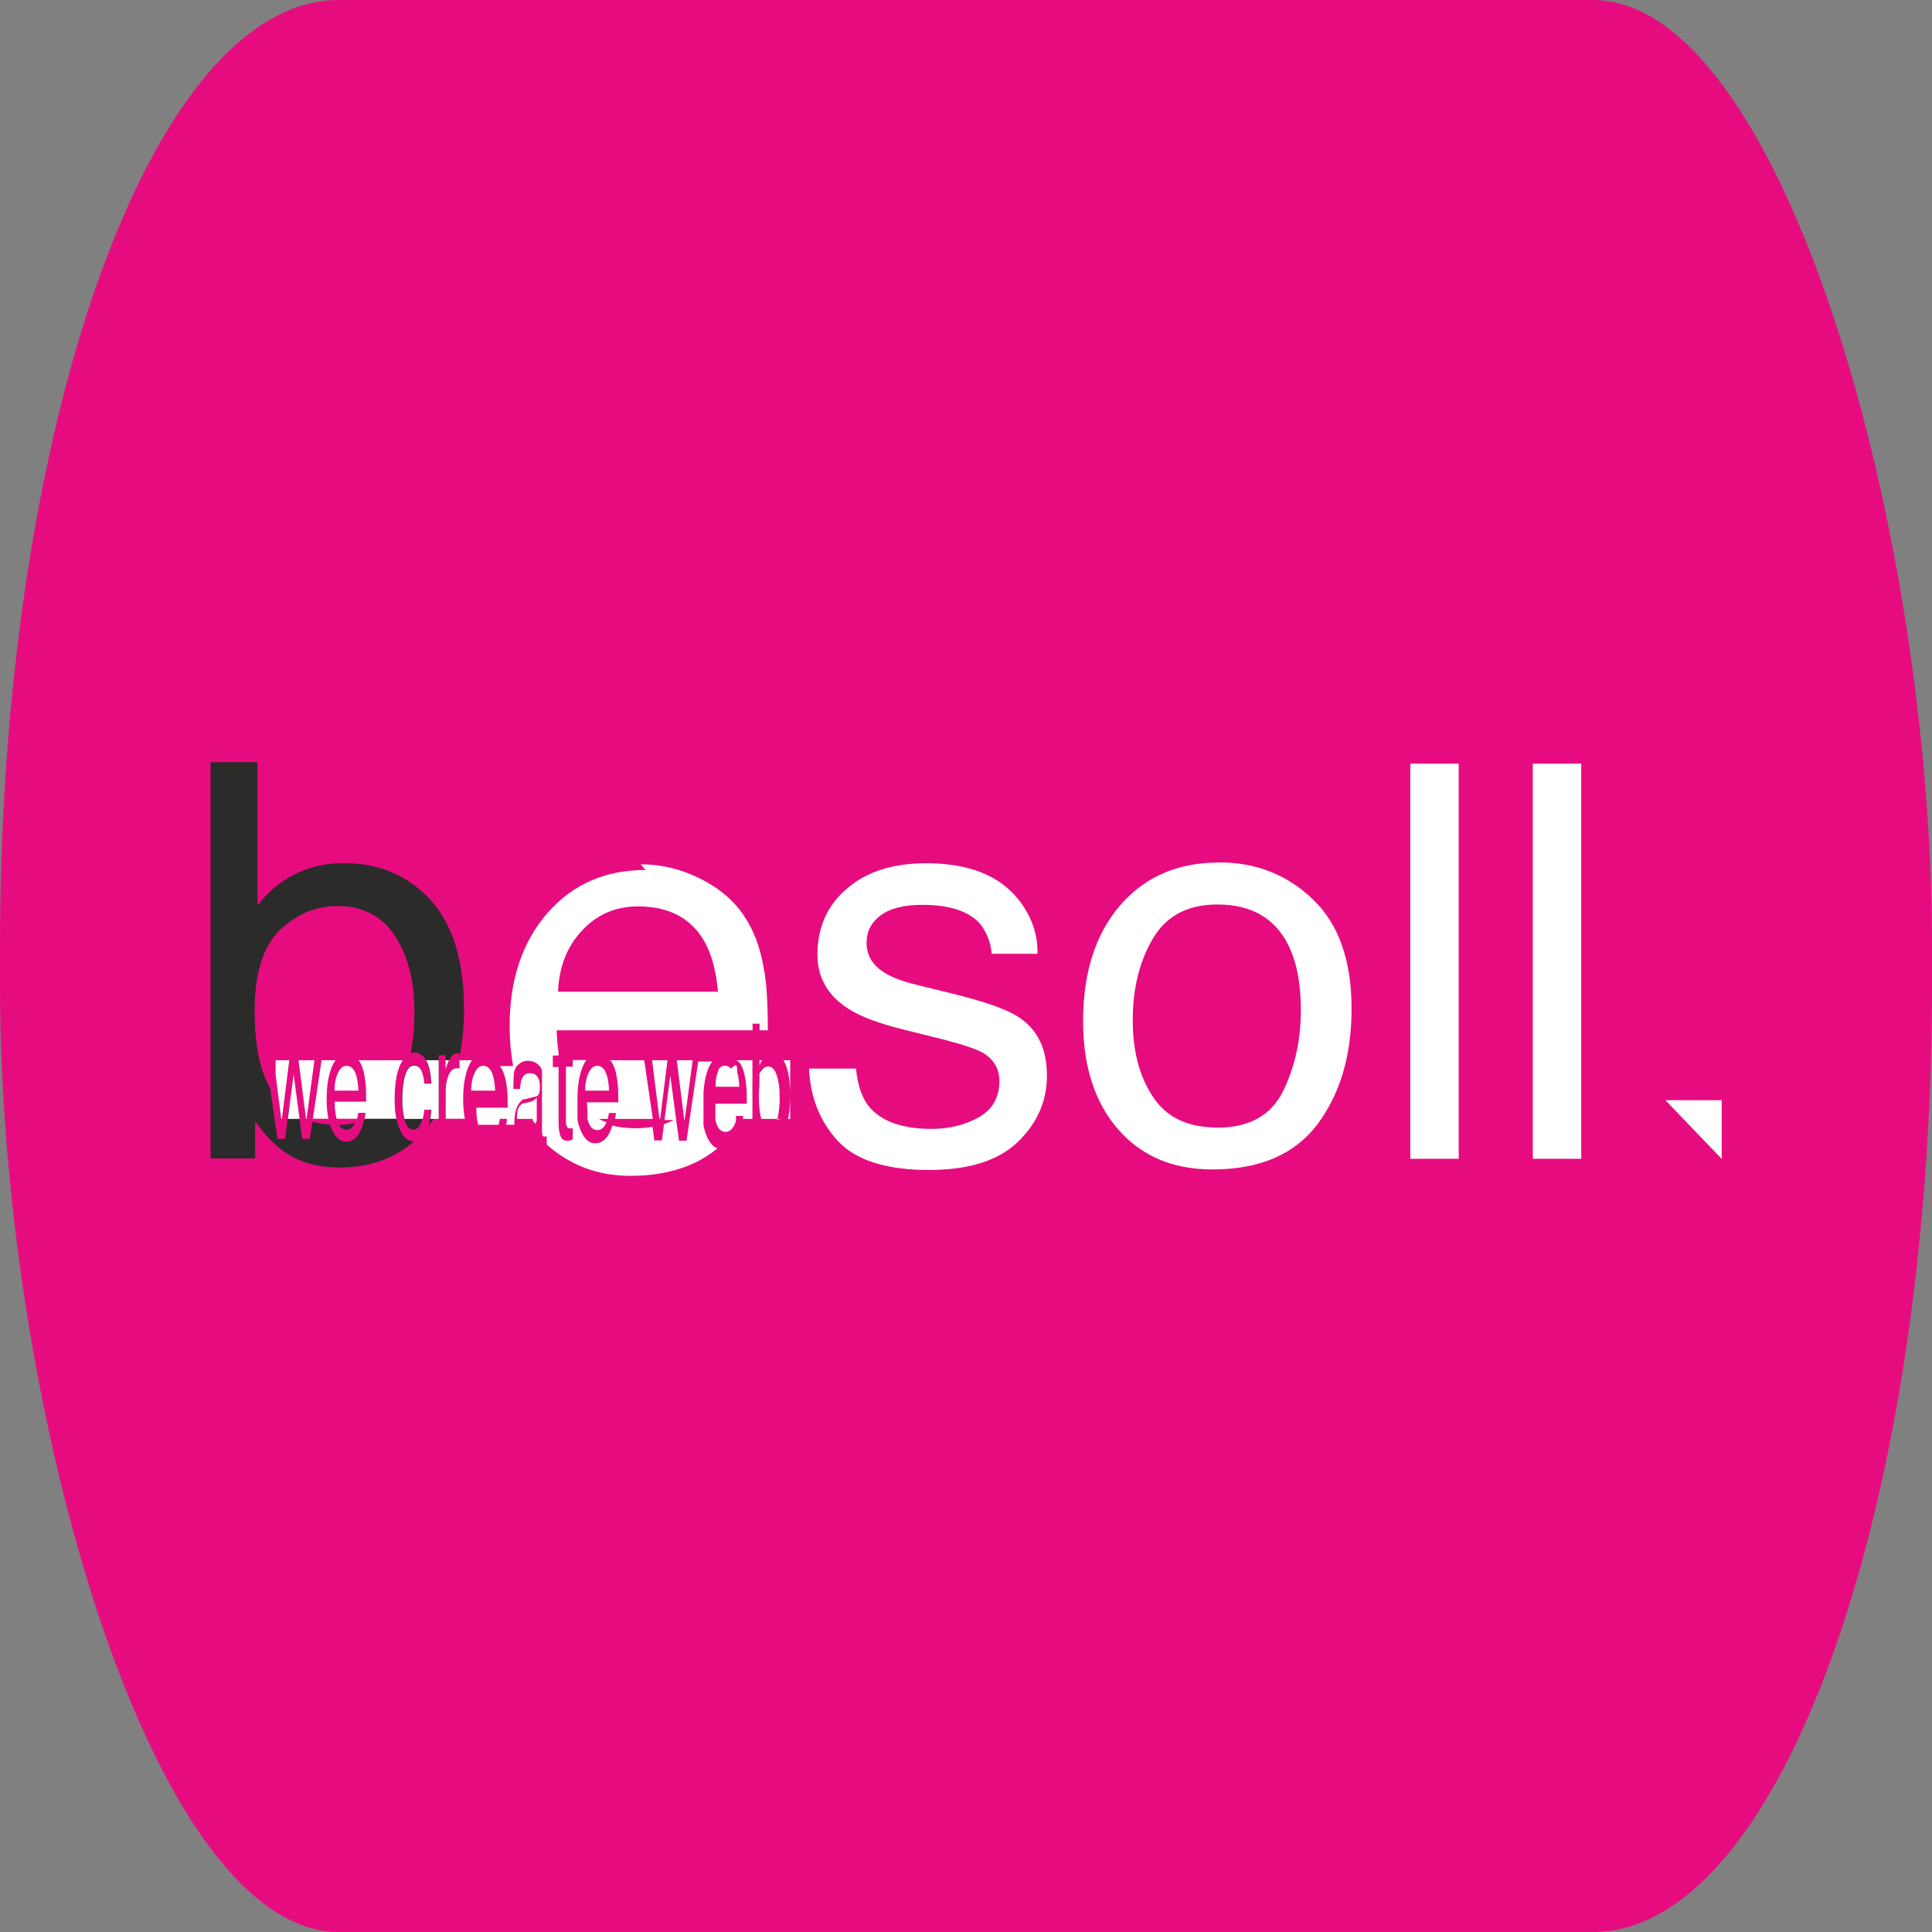 <?xml version="1.0" encoding="UTF-8"?>
<!DOCTYPE svg PUBLIC "-//W3C//DTD SVG 1.1//EN" "http://www.w3.org/Graphics/SVG/1.1/DTD/svg11.dtd">
<!-- Creator: CorelDRAW (Evaluation Version) -->
<svg xmlns="http://www.w3.org/2000/svg" xml:space="preserve" width="10.203mm" height="10.203mm" version="1.1" style="shape-rendering:geometricPrecision; text-rendering:geometricPrecision; image-rendering:optimizeQuality; fill-rule:evenodd; clip-rule:evenodd"
viewBox="0 0 110.54 110.54"
 xmlns:xlink="http://www.w3.org/1999/xlink"
 xmlns:xodm="http://www.corel.com/coreldraw/odm/2003">
 <rect x="0" y="0" width="110.54" height="110.54" fill="#808080" stroke="none"/>
 <defs>
  <style type="text/css">
   <![CDATA[
    .fil0 {fill:#E60C80}
    .fil2 {fill:white;fill-rule:nonzero}
    .fil1 {fill:#2B2B2A;fill-rule:nonzero}
   ]]>
  </style>
 </defs>
 <g id="Layer_x0020_1">
  <rect class="fil0" y="-0" width="110.54" height="110.54" rx="19.4" ry="54.17"/>
  <g id="_105553845411680">
   <path class="fil1" d="M12.04 43.61l2.69 0 0 8.2c0.61,-0.79 1.33,-1.39 2.17,-1.81 0.85,-0.41 1.76,-0.62 2.74,-0.62 2.05,0 3.71,0.71 5,2.12 1.28,1.41 1.91,3.49 1.91,6.24 0,0.97 -0.09,1.88 -0.26,2.73l0 -0.18c-0.04,-0.01 -0.08,-0.02 -0.09,-0.02 -0.02,-0 -0.03,-0.01 -0.04,-0.01 -0.16,0 -0.31,0.12 -0.43,0.35 -0.12,0.23 -0.2,0.43 -0.24,0.59l0 -0.83 -0.39 0 0 3.21c-0.14,0.23 -0.28,0.45 -0.44,0.65 -0.04,0.06 -0.09,0.12 -0.14,0.18 0.07,-0.25 0.12,-0.57 0.15,-0.93l-0.4 0c-0.04,0.36 -0.11,0.64 -0.21,0.84 -0.1,0.21 -0.24,0.31 -0.41,0.31 -0.22,0 -0.39,-0.17 -0.49,-0.5 -0.1,-0.33 -0.16,-0.73 -0.16,-1.22 0,-0.48 0.04,-0.88 0.11,-1.21 0.11,-0.5 0.3,-0.75 0.56,-0.75 0.19,0 0.33,0.1 0.42,0.29 0.09,0.2 0.14,0.44 0.17,0.74l0.4 0c-0.03,-0.64 -0.14,-1.1 -0.31,-1.36 -0.17,-0.26 -0.4,-0.4 -0.67,-0.4 -0.07,0 -0.13,0.01 -0.19,0.03 0.15,-0.72 0.22,-1.52 0.22,-2.39 0,-1.73 -0.37,-3.17 -1.11,-4.31 -0.75,-1.14 -1.84,-1.71 -3.29,-1.71 -1.26,0 -2.36,0.47 -3.32,1.4 -0.95,0.93 -1.42,2.47 -1.42,4.61 0,1.55 0.19,2.81 0.58,3.77 0.09,0.22 0.19,0.43 0.3,0.63l0.43 2.91 0.43 0 0.21 -1.64c0.19,0.15 0.39,0.27 0.6,0.38l0.17 1.26 0.43 0 0.15 -0.98c0.31,0.08 0.65,0.14 1.01,0.16 0.04,0.12 0.08,0.23 0.13,0.33 0.21,0.44 0.47,0.65 0.78,0.65 0.13,0 0.24,-0.02 0.34,-0.07 0.18,-0.08 0.34,-0.24 0.46,-0.48 0.07,-0.14 0.14,-0.32 0.2,-0.53 0.02,-0.06 0.03,-0.11 0.04,-0.16 0.71,-0.28 1.29,-0.77 1.75,-1.46 -0,0.09 -0,0.18 -0,0.27 0,0.69 0.1,1.26 0.29,1.72 0.19,0.46 0.45,0.69 0.77,0.69l0.05 -0c-1.14,1 -2.56,1.5 -4.27,1.5 -1.25,0 -2.31,-0.3 -3.17,-0.91 -0.51,-0.36 -1.07,-0.93 -1.65,-1.72l0 2.11 -2.55 0 0 -22.69zm14.09 17.51c-0.16,0.6 -0.37,1.16 -0.63,1.7l0 -0.4c0,-0.34 0.06,-0.64 0.17,-0.9 0.11,-0.25 0.26,-0.38 0.46,-0.39zm-6.75 3.25c0.33,-0.01 0.65,-0.05 0.94,-0.12 -0.13,0.26 -0.29,0.39 -0.5,0.39 -0.18,0 -0.33,-0.09 -0.43,-0.28zm-3.43 -1.37c0.08,0.1 0.17,0.19 0.26,0.27l-0.11 0.89 -0.15 -1.16zm1.56 1.09l0.01 0 -0.01 0.04 -0.01 -0.05z"/>
   <path class="fil2" d="M15.77 60.66l0.78 0 -0.42 3.36 -0.04 0 -0.32 -2.53 0 -0.83zm20.88 -11.21c1.17,0 2.31,0.27 3.41,0.82 1.1,0.55 1.93,1.26 2.51,2.13 0.56,0.84 0.92,1.8 1.11,2.91 0.17,0.76 0.25,1.97 0.25,3.64l-0.47 0 0 -0.38 -0.4 0 0 0.38 -11.21 0c0.01,0.45 0.05,0.87 0.11,1.27l0 0.17 -0.33 0 0 0.28 0 0.38 0.33 0 0 2.98 0 0.2c0,0.31 0.03,0.56 0.1,0.75 0.07,0.19 0.2,0.29 0.39,0.29 0.06,0 0.11,-0.01 0.17,-0.02 0.05,-0.01 0.1,-0.03 0.15,-0.06l0 -0.64c-0.03,0.01 -0.06,0.01 -0.08,0.01 -0.02,0 -0.04,0 -0.06,0 -0.08,0 -0.13,-0.02 -0.16,-0.05 -0.06,-0.06 -0.09,-0.17 -0.09,-0.34l0 -0.16 0 -2.24 0 -0.74 0.39 0 0 -0.38 0.78 0c-0.07,0.09 -0.13,0.2 -0.19,0.33 -0.21,0.48 -0.32,1.11 -0.32,1.88l0 0.11 0 0.01 0 0.02 0 0.01 0 0.01 0 0.02 0 0 0 0.02 0 0.02 0 0 0 0.02 0 0.01 0 0.01 0 0.02 0 0 0 0.02 0 0.02 0 0 0 0.02 0 0.01 0 0.01 0 0.02 0 0.01 0 0.01 0 0.02 0 0 0 0.02 0 0.02 0 0 0 0.02 0 0.01 0 0.01 0 0.02 0 0 0 0.02 0 0.02 0 0 0 0.02 0 0.01 0 0.01 0 0.02 0 0.01 0 0.01 0 0.02 0 0 0 0.02 0 0.01 0 0 0 0.02 0 0.01 0 0.01 0 0.02 0 0 0 0.01 0 0.02 0 0 0 0.02 0 0.01 0 0.01 0 0.02 0 0.01 0 0.01 0 0.02 0 0 0 0.02 0 0.01 0 0 0 0.02 0 0.01 0 0.01 0 0.02 0 0 0 0.01 0 0.02 0 0 0 0.02 0 0.01 0 0.01 0 0.02 0 0.01 0 0.01 0 0.02 0 0 0 0.01 0 0.01 0 0 0 0.02 0 0.01 0 0.01 0 0.02 0 0 0 0.01 0 0.02 0 0c0.05,0.26 0.13,0.49 0.22,0.69 0.21,0.44 0.47,0.65 0.78,0.65 0.12,0 0.24,-0.02 0.34,-0.07 0.18,-0.08 0.34,-0.24 0.47,-0.48 0.07,-0.12 0.13,-0.28 0.18,-0.46 0.4,0.1 0.85,0.15 1.34,0.15 0.34,0 0.66,-0.03 0.96,-0.08l0.11 0.78 0.43 0 0.12 -0.94c0.2,-0.06 0.39,-0.14 0.57,-0.23l-0.54 0 0.33 -2.55 0.33 2.49 0.01 0.07 0.16 1.17 0.43 0 0.17 -1.17 0.1 -0.69 0.4 -2.67 0.8 0c-0.07,0.09 -0.13,0.2 -0.19,0.33 -0.18,0.4 -0.28,0.9 -0.31,1.5l0 0.01 0 0.01 0 0.01 -0 0.01 0 0 0 0.01 0 0.01 0 0.01 -0 0.01 0 0.01 0 0.01 0 0 -0 0.01 0 0.01 0 0.01 0 0.01 0 0.01 0 0.01 -0 0 0 0 0 0.01 0 0.01 0 0.01 0 0.01 -0 0.01 0 0 0 0 0 0.01 0 0.01 0 0.01 0 0.01 0 0.01 0 0 -0 0.01 0 0.01 0 0.01 0 0.01 0 0.01 0 0.01 0 0 0 0.01 0 0.01 -0 0.01 0 0.01 0 0.01 0 0.01 0 0 0 0.01 0 0.01 0 0.01 0 0.01 0 0.01 0 0.01 0 0 0 0.01 0 0.01 -0 0.01 0 0.01 0 0.01 0 0.01 0 0 0 0.01 0 0.01 0 0.01 0 0.01 0 0.01 0 0.01 0 0.01 0 0.01 0 0.01 0 0.01 0 0.01 0 0.01 0 0.02 0 0.02 0 0 0 0.02 0 0.01 0 0.01 0 0.02 0 0.01 0 0.01 0 0.02 0 0 0 0.02 0 0.02 0 0 0 0.02 0 0.02 0 0 0 0.02 0 0.01 0 0.01 0 0.02 0 0.01 0 0.01 0 0.02 0 0 0 0.01 0 0.02 0 0 0 0.02 0 0.02 0 0 0 0.02 0 0.01 0 0.01 0 0.02 0 0.01 0 0.01 0 0.02 0 0.01 0 0.01 0 0.02 0 0 0 0.02 0 0.02 0 0 0 0.02 0 0.01 0 0.01 0 0.02 0 0.01 0 0.01 0 0.02 0 0 0 0.01 0 0.02 0 0 0 0.02 0 0.02 0 0 0 0.02 0 0.01 0 0.01 0 0.02 0 0.01 0 0.01 0 0.02 0 0.01 0 0.01 0 0.02 0 0 0 0.02 0 0.01 0 0 0 0.02 0 0.01 0 0.01 0 0.02 0 0.01 0 0.01 0 0.02 0 0.01 0 0.01 0 0.02 0 0 0 0.01 0 0.02 0 0 0 0.02 0 0.01 0 0 0 0.02 0 0.01 0 0.01 0 0.02 0 0 0 0.01 0 0.02 0 0 0 0.01c0.05,0.26 0.13,0.49 0.22,0.69 0.16,0.34 0.36,0.54 0.58,0.62 -0.77,0.63 -1.68,1.08 -2.74,1.32 -0.67,0.17 -1.42,0.25 -2.27,0.25 -1.83,0 -3.42,-0.6 -4.76,-1.79l0 -0.48c-0.03,0.01 -0.05,0.02 -0.07,0.02 -0.02,0 -0.04,0.01 -0.06,0.01 -0.06,0 -0.09,-0.03 -0.11,-0.08 -0.02,-0.05 -0.03,-0.12 -0.03,-0.2l0 -0.34 0 -2.43 0 -0.02 0 -0 0 -0.02 0 -0 0 -0.01 -0 -0.01 0 -0.01 0 -0.01 0 -0.01 0 -0.01 -0 -0.01 0 -0.01 -0 -0 0 -0.02 0 -0 -0 -0.02 0 -0 -0 -0.02 0 -0 -0 -0.02 0 -0 -0 -0.01 0 -0.01 -0 -0.01 -0 -0.01 0 -0.01 -0 -0.01 -0 -0.01 -0 -0.01 0 -0 -0 -0.01 0 -0 -0 -0.02 0 -0 -0 -0.02 0 -0 -0 -0.02 -0 -0 -0 -0.01 -0 -0.01 -0 -0.01 -0 -0.01 -0 -0.01 -0 -0.01 -0 -0.01 -0 -0.01 -0 -0 -0 -0.01 0 -0 -0 -0.01 0 0 -0 -0.02 0 0 -0 -0.01 -0 -0 -0 -0.01 -0 -0 -0 -0.01 -0 -0.01 -0 -0.01 -0 -0.01 -0 -0.01 -0 -0.01 -0 -0.01 -0 -0.01 0 -0 -0 -0.01 0 -0 -0 -0.01 -0 -0 -0 -0.01 -0 -0 -0 -0.01 -0 -0 -0 -0.01 -0 -0.01 -0 -0.01 -0 -0.01 -0 -0.01 -0 -0.01 -0 -0 -0 -0.01 -0 -0 -0 -0.01 -0 -0 -0 -0.01 0 -0 -0 -0.01 -0 -0 -0 -0.01 -0 -0 -0 -0.01 -0 -0 -0 -0.01 -0 -0.01 -0 -0 -0 -0.01 -0 -0 -0 -0.01 -0 -0 -0.01 -0.01 0 -0 -0.01 -0.01 0 0 -0.01 -0.01 0 -0 -0.01 -0.01 -0 -0 -0 -0.01 -0 -0 -0 -0.01 -0 -0.01 -0 -0.01 -0 -0.01 -0 -0 -0 -0.01 -0 -0 -0.01 -0.01 -0 -0 -0.01 -0.01c-0.02,-0.03 -0.04,-0.05 -0.06,-0.08 -0.18,-0.22 -0.41,-0.32 -0.7,-0.32 -0.25,0 -0.47,0.12 -0.66,0.35l-0.04 0.05 -0 0.01 -0 0 -0 0.01 -0 0.01 -0 0.01 -0 0.01 -0 0.01 -0 0.01 -0 0 -0.01 0.01 -0 0 -0.01 0.01 -0 0 -0.01 0.01 0 0 -0.01 0.01 -0 0 -0.01 0.01 -0 0 -0.01 0.01 -0 0 -0 0.01 -0 0.01 -0 0.01 -0 0.01 -0 0.01 -0 0.01 -0 0 -0 0.01 -0 0 -0 0.01 -0 0 -0.01 0.01 -0.01 0.01 0 0 -0 0.01 -0 0 -0 0.01 -0 0.01 -0 0.01 -0 0.01 -0 0.01 -0 0.01 -0 0.01 -0 0.01 -0.01 0.02 -0 0 -0 0.01 0 0 -0 0.02 0 0 -0 0.02 0 0 -0 0.01 -0 0 -0 0.01 -0 0.01 -0.01 0.03 -0 0.01 -0 0.01 -0 0.01 -0 0.01 -0 0.01 -0 0 -0 0.01 -0 0 -0 0.02 0 0 -0 0.02 0 0 -0 0.02 0 0 -0 0.02 -0 0 -0.01 0.04 -0 0.01 -0 0.01 -0 0.01 -0 0.01 0 0.01 -0 0.02 -0 0 -0 0.02 0 0 -0 0.02 0 0 -0 0.02 -0 0 -0 0.02 0 0.01 -0 0.01 0 0.01 -0 0.01 -0 0.01 -0 0.01 -0 0.01 -0 0.01 -0 0.01 -0 0.01 -0 0.02 0 0 -0 0.02 -0 0 -0 0.02c-0.01,0.09 -0.01,0.18 -0.01,0.27l0.09 0 0.29 0c0.02,-0.25 0.05,-0.44 0.1,-0.56 0.09,-0.23 0.24,-0.34 0.46,-0.34 0.19,0 0.33,0.06 0.43,0.19 0.1,0.12 0.15,0.32 0.15,0.6 0,0.13 -0.01,0.24 -0.03,0.31 -0.03,0.13 -0.1,0.21 -0.19,0.23l-0.66 0.16 -0.01 0 -0 0 -0 0 -0 0 -0.01 0 -0 0 -0 0 -0.01 0 -0 0 -0 0 -0 0 -0 0 -0.01 0 -0 0 -0 0 -0 0 -0 0 -0 0 -0 0 -0 0 -0 0 0 0 -0 0 -0.01 0 0 0 -0 0 -0 0 -0 0 -0 0 -0.01 0 -0 0 -0 0 -0 0 -0 0 -0 0 -0 0 -0 0 0 0 -0 0 -0 0 -0 0 -0 0 -0 0 -0 0 -0 0 -0 0 -0 0 -0 0 -0 0 -0 0 0 0 -0 0 -0 0 -0 0 -0 0 -0 0 -0 0 -0 0 -0.01 0 -0 0 0 0 -0 0 -0 0 -0 0 -0 0 -0 0 -0 0 -0 0 -0.01 0 -0 0 -0 0 -0 0 0 0 -0 0 -0.01 0.01 -0 0 -0 0 -0 0 -0 0 -0 0 -0 0 -0 0 -0 0 0 0 -0 0 -0 0 -0 0 -0 0c-0.11,0.08 -0.2,0.19 -0.28,0.32 -0.14,0.24 -0.21,0.59 -0.21,1.04l0 0.09 -0.47 0c0.02,-0.12 0.04,-0.23 0.05,-0.34l-0.41 0c-0.02,0.12 -0.04,0.23 -0.07,0.34l-1.17 0c-0.07,-0.27 -0.11,-0.59 -0.11,-0.98l1.8 0c0,-0.49 -0.01,-0.84 -0.04,-1.06 -0.03,-0.32 -0.08,-0.6 -0.17,-0.85 -0.06,-0.18 -0.14,-0.34 -0.24,-0.47l0.76 0c-0.13,-0.71 -0.2,-1.48 -0.2,-2.29 0,-2.65 0.72,-4.8 2.15,-6.45 1.44,-1.66 3.32,-2.48 5.63,-2.48zm-19.57 11.21l0.91 0 -0.45 3.36 -0.03 0 -0.43 -3.36zm1.32 0l0.8 0c-0.07,0.09 -0.13,0.2 -0.19,0.33 -0.21,0.48 -0.32,1.11 -0.32,1.88 0,0.43 0.03,0.82 0.1,1.14l-0.89 0 0.5 -3.36zm2.09 0l2.55 0c-0.05,0.08 -0.1,0.18 -0.15,0.28 -0.21,0.47 -0.31,1.13 -0.31,1.97 0,0.41 0.03,0.77 0.1,1.1l-1.82 0c0.02,-0.12 0.04,-0.23 0.05,-0.34l-0.41 0c-0.02,0.12 -0.04,0.23 -0.07,0.34l-1.17 0c-0.07,-0.27 -0.11,-0.59 -0.11,-0.98l1.8 0c0,-0.49 -0.01,-0.84 -0.04,-1.06 -0.03,-0.32 -0.08,-0.6 -0.16,-0.85 -0.06,-0.18 -0.14,-0.34 -0.24,-0.47zm3.89 0l0.72 0 0 3.36 -0.48 0c0.03,-0.16 0.05,-0.34 0.06,-0.53l-0.4 0c-0.02,0.2 -0.05,0.38 -0.1,0.53l-1.04 0c-0.08,-0.3 -0.12,-0.67 -0.12,-1.09 0,-0.48 0.04,-0.88 0.11,-1.21 0.11,-0.5 0.3,-0.75 0.56,-0.75 0.19,0 0.33,0.1 0.42,0.29 0.09,0.2 0.14,0.44 0.17,0.74l0.4 0c-0.03,-0.62 -0.13,-1.07 -0.3,-1.33zm1.11 0l0.21 0c-0.11,0.21 -0.18,0.4 -0.21,0.55l0 -0.55zm0.8 0l0.72 0c-0.07,0.09 -0.13,0.2 -0.19,0.33 -0.21,0.48 -0.32,1.11 -0.32,1.88 0,0.43 0.03,0.82 0.1,1.14l-1.1 0 0 -1.6c0,-0.34 0.06,-0.64 0.17,-0.9 0.11,-0.26 0.27,-0.39 0.48,-0.39 0.02,0 0.05,0 0.07,0 0.02,0 0.04,0.01 0.07,0.02l0 -0.49zm8.54 0l2.03 0 0.49 3.36 -2.16 0c0.02,-0.12 0.04,-0.23 0.05,-0.34l-0.4 0c-0.02,0.12 -0.04,0.23 -0.07,0.34l-0.51 0c0.14,0.07 0.29,0.14 0.44,0.19l-0.01 0.03c-0.13,0.28 -0.3,0.42 -0.51,0.42 -0.23,0 -0.4,-0.15 -0.51,-0.44 -0.02,-0.06 -0.04,-0.13 -0.06,-0.2l0 0 -0 -0.01 -0 -0 -0 -0.01 -0 -0.01 -0 -0 -0 -0.01 -0 -0 -0 -0.01 0 -0 -0 -0.01 0 -0 -0 -0.01 -0 -0 -0 -0.01 -0 -0.01 -0 -0.01 -0 -0.01 -0 -0 -0 -0.01 0 -0 -0 -0.01 0 -0 -0 -0.01 -0 -0 -0 -0.01 -0 -0.01 0 -0 -0 -0.01 0 -0 -0 -0.01 0 0 -0 -0.01 0 -0 -0 -0.01 0 -0 -0 -0.01 -0 -0.01 -0 -0.01 -0 -0.01 0 -0 -0 -0.01 0 0 -0 -0.01 0 -0 -0 -0.01 -0 -0 -0 -0.01 -0 -0.01 0 -0.01 -0 -0.01 0 -0 -0 -0.01 0 -0 -0 -0.01 -0 -0 -0 -0.01 -0 -0 -0 -0.01 -0 -0.01 0 -0.01 -0 -0.01 -0 -0 -0 -0.01 0 -0 -0 -0.01 0 -0 -0 -0.01 -0 -0 -0 -0.01 0 -0.01 -0 -0.01 -0 -0.01 0 -0 -0 -0.01 0 -0 -0 -0.01 0 -0 -0 -0.01 -0 -0 0 -0.01c-0.01,-0.14 -0.02,-0.3 -0.03,-0.46l1.8 0c0,-0.49 -0.01,-0.84 -0.04,-1.06 -0.03,-0.32 -0.08,-0.6 -0.16,-0.85 -0.06,-0.18 -0.14,-0.34 -0.24,-0.47zm2.48 0l0.88 0 -0.42 3.36 -0.04 0 -0.42 -3.36zm1.41 0l0.91 0 -0.4 3.01 -0.05 0.35 -0.02 0.13 -0.02 -0.13 -0.03 -0.27 -0.39 -3.09zm3.41 0l0.92 0 0 0.47 0 1.88 0 1.01 -0.55 0 0.02 -0.11 0 -0 0 -0 0 -0 0 -0 0 -0 0 0 0 -0.02 0 -0 0 -0 0 -0 0 -0 0 -0 0 -0 0 -0 0 -0 0 -0 0 -0 0 -0 0 -0 0 -0 0 -0 0 -0 0 -0 0 -0 0 -0 0 -0 0 0 0 -0 0 -0 0 -0 0 -0.01 0 -0 0 -0 0 -0 0 0 0 -0 0 0 0 -0.01 0 -0 0 -0 0 0 0 -0 0 -0 0 -0 0 -0 0 0 0 -0 0 -0 0 -0 0 -0.01 0 -0 0 -0 0 -0.01 0 -0 0 -0 0 -0 0 -0 0 -0 0 -0 0 -0 0 -0 0 -0 0 -0 0 -0 0 -0 0 -0 0 -0 0 -0 0 0 0 -0 0 -0 0 -0 0 -0 0 0 0 -0 0 -0 0 -0 0 -0 0 -0 0 -0 0 -0 0 -0 0 -0 0 0 0 -0 0 0 0 -0 0 -0 0 -0 0 -0 0 -0 0 -0 0 -0 0 -0 0 -0 -0.41 0 -0 0.01 0 0 0 0 -0 0.01 -0 0 0 0 -0 0.01 0 0 0 0 -0 0.01 -0 0.01 -0 0 0 0 -0 0.01 0 0 -0 0 -0 0.01 0 0 0 0 -0 0.01 -0 0.01 -0 0 0 0 -0 0.01 0 0 -0 0 -0 0.01 0 0 -0 0 -0 0.01 0 0 -0 0.01 -0 0 0 0 -0 0.01 0 0 -0 0 -0 0.01 0 0 -0 0 -0 0 0 0 -0 0.01 -0 0 0 0 -0 0.01 0 0 -0 0 -0 0 0 0 -0 0 -0 0.01 0 0 -0 0.01 -0 0 0 0 -0 0.01 0 0 -0 0 -0 0.01 0 0 -0 0 -0 0 0 0 -0 0.01 0 0 -0 0 -0 0 -0 0.01 0 0 -0 0 -0 0 0 0 -0 0 -0 0 0 0 -0 0.01 -0 0 0 0 -0 0.01 -0 0 0 0 -0 0 0 0 -0 0 -0 0 0 0 -0 0.01 0 0 -0 0 -0 0 -0 0 0 0 -0 0.01 0 0 -0 0 -0 0 0 0 -0 0c-0.02,0.08 -0.05,0.15 -0.08,0.22 -0.13,0.28 -0.3,0.42 -0.52,0.42 -0.23,0 -0.4,-0.15 -0.51,-0.44 -0.02,-0.06 -0.04,-0.13 -0.06,-0.2l-0 -0.01 -0 -0 -0 -0.01 0 -0 -0.01 -0.02 -0 -0.01 -0 -0 -0 -0.01 0 -0 -0 -0.01 0 -0 -0 -0.01 -0 -0.01 -0 -0.01 -0 -0.01 -0 -0 -0 -0.01 -0 -0 -0 -0.01 0 -0 -0 -0.01 -0 -0.01 -0 -0.01 -0 -0.01 0 -0 -0 -0.01 -0 0 -0 -0.01 -0 -0 -0 -0.01 -0 -0.01 -0 -0.01 -0 -0.01 -0 -0 -0 -0.01 0 -0 -0 -0.01 -0 -0 -0 -0.01 -0 -0.01 -0 -0.01 -0 -0.03 0 -0 -0 -0.01 0 -0.01 -0 -0.01 -0 -0.01 -0 -0.01 -0 -0.01 0 -0 -0 -0.02 0 -0 -0 -0.01 0 -0.01 -0 -0.01 -0 -0.01 -0 -0.01 -0 -0.02 0 -0 -0 -0.02 0 -0 -0 -0.01 -0 -0.01 -0 -0.01 -0 -0.01 0 -0 -0 -0.02 0 0 -0 -0.02 0 -0 -0 -0.01 -0 -0.01 0 -0.01 -0 -0.01 0 -0 -0 -0.02 0 -0 -0 -0.02 0 -0.01 -0 -0.01 0 -0.01 -0 -0.01 0 -0.02 0 -0 -0 -0.02 0 -0 -0 -0.02 0 -0.01 -0 -0.01 0 -0.01 -0 -0.01 0 -0.02 0 -0 -0 -0.02 0 -0 -0 -0.01 0 -0.01 0 -0.01 -0 -0.01 0 -0.01 0 -0.02 0 -0 -0 -0.02 0 -0 0 -0.01 -0 -0.01 0 -0.01 0 -0.01 0 -0 0 -0.02 1.8 0c0,-0.49 -0.01,-0.84 -0.04,-1.06 -0.03,-0.32 -0.08,-0.6 -0.16,-0.85 -0.06,-0.18 -0.14,-0.34 -0.24,-0.47zm1.32 0l0.15 0c-0.05,0.09 -0.1,0.19 -0.15,0.3l0 -0.3zm1.36 0l0.4 0 0 3.36 -0.12 0c0.08,-0.39 0.12,-0.83 0.12,-1.33 0,-0.8 -0.09,-1.41 -0.28,-1.82 -0.04,-0.08 -0.07,-0.15 -0.11,-0.21zm-0.16 3.36l-1.09 0c-0.02,-0.06 -0.03,-0.12 -0.05,-0.19 -0.06,-0.28 -0.09,-0.65 -0.09,-1.1 0,-0.24 0.01,-0.46 0.03,-0.64l0 -0.01 0 -0.01 0 -0.01 0 -0 0 -0.01 0 -0.01 0 -0 0 -0.01 0 -0.01 0 -0.01 0 -0.01 0 -0 0 -0.01 0 -0.01 0 -0 0 -0.01 0 -0 0 -0.01 0 -0.01 0 -0.01 0 -0.01 0 -0 0 -0.01 0 -0 0 -0.01 0 -0.01 0 -0 0 -0.01 0 -0.01 0 -0.01 0 -0.01 0 -0 0 -0.01 0 -0.01 0 -0 0 -0.01 0 -0 0 -0.01 0 -0.01 0 -0.01 0 -0.01 0 -0 0 -0.01 0 -0 0 -0.01 0 -0.01 0 -0 0 -0.01 0 -0.01 0 -0.01 0 -0.01 0 -0 0 -0.01 0 -0.01 0 -0 0 -0.01 0 -0 0 -0.01 0 -0.01 0 0 0 -0.01 0 -0.01 0 -0 0 -0.01 0 -0 0 -0.01 0 -0.01 0 -0 0 -0.01 0 -0.01 0 -0 0 -0.01 0 -0 0 -0.01 0 -0.01 0 -0 0 -0.01 0 -0 0 -0.01 0 -0.01 0 -0.01 0 -0.01 0 -0 0 -0.01 0 -0 0 -0.01 0 -0.01 0 -0.01 0 -0 0 -0 0 -0.01 0 -0 0 -0.01 0 -0.01 0 -0 0 -0.01 0 -0 0 -0 0 -0.01 0.01 -0.01 0.01 -0.01 0 -0.01c0.14,-0.25 0.3,-0.38 0.48,-0.38 0.22,0 0.38,0.16 0.49,0.5 0.11,0.33 0.17,0.75 0.17,1.26 0,0.52 -0.05,0.95 -0.14,1.29zm-14.18 0l-0.89 0c-0,-0.04 -0,-0.07 -0,-0.11 0,-0.31 0.06,-0.53 0.19,-0.67 0.04,-0.04 0.08,-0.08 0.14,-0.11l0 -0 0.01 -0 0 -0 0 0 0.01 -0 0 -0 0 -0 0 -0 0 0 0.01 -0 0 -0 0.02 -0.01 0 -0 0.01 -0 0 0 0.01 -0 0 -0 0 -0 0 -0 0 0 0 -0 0 -0 0 0 0 -0 0 -0 0 -0 0 -0 0 0 0 -0 0 -0 0 -0 0 -0 0 -0 0 -0 0 -0 0 0 0 -0 0 -0 0 0 0 -0 0 -0 0 0 0 -0 0 0 0 -0 0 -0 0 0 0 0 0 -0 0 -0 0.01 -0 0.01 -0 0 -0 0 -0 0 0 0 -0 0 -0 0 -0 0 -0 0 0 0 -0 0 -0 0.01 -0 0.01 -0 0.01 -0 0.25 -0.06c0.08,-0.02 0.15,-0.05 0.23,-0.09 0.08,-0.04 0.14,-0.1 0.2,-0.16l0 0.65 0 0.01 0 0 0 0.01 0 0.01 0 0 0 0.01 0 0 0 0.01 -0 0.01 0 0 0 0.01 0 0 0 0.01 0 0 0 0.01 -0 0.01 0 0 0 0.01 0 0 -0 0.01 0 0.01 0 0.01 -0 0.01 0 0 0 0.01 0 0 -0 0.01 0 0.01 0 0 -0 0.01 0 0 -0 0.01 0 0.01 0 0.01 -0 0.01 0 0 -0 0.01 0 0 -0 0.01 0 0.01 0 0 -0 0.01 0 0 -0 0.01 0 0 -0 0.01 0 0.01 0 0 -0 0.01 -0 0 -0 0.01 0 0.01 -0 0 -0 0.01 0 0 -0 0.01 -0 0 0 0.01 -0 0.01 -0 0 -0 0.01 0 0 -0 0.01 -0 0.01 0 0 -0 0.01 0 0 -0 0.01 0 0 -0 0.01 -0 0.01 0 0 -0 0.01 0 0 -0 0.01 -0 0.01 0 0 -0 0.01 -0 0.01 0 0 -0 0.01 -0 0.01 0 0 -0 0.01 0 0 -0 0.01 -0 0.01 -0 0 -0 0.01 -0 0 -0 0.01 0 0 -0 0.01 -0 0.01 -0 0 -0 0.01 0 0 -0 0.01 -0 0 -0 0 -0 0.01 0 0 -0 0.01 -0 0 -0 0.01 -0 0.01 -0 0 -0 0.01c-0.02,0.07 -0.05,0.13 -0.08,0.19 -0.05,-0.06 -0.1,-0.13 -0.15,-0.19zm-13.33 0l-0.67 0 0.33 -2.55 0.34 2.55zm3.37 -1.62c-0.02,-0.35 -0.06,-0.63 -0.12,-0.84 -0.11,-0.39 -0.3,-0.58 -0.57,-0.58 -0.19,0 -0.35,0.13 -0.48,0.4 -0.13,0.27 -0.2,0.61 -0.2,1.02l1.36 0zm7.82 0c-0.02,-0.35 -0.06,-0.63 -0.12,-0.84 -0.11,-0.39 -0.3,-0.58 -0.57,-0.58 -0.19,0 -0.35,0.13 -0.48,0.4 -0.13,0.27 -0.2,0.61 -0.2,1.02l1.36 0zm6.52 0c-0.02,-0.35 -0.06,-0.63 -0.12,-0.84 -0.11,-0.39 -0.3,-0.58 -0.57,-0.58 -0.19,0 -0.35,0.13 -0.48,0.4 -0.13,0.27 -0.2,0.61 -0.2,1.02l1.36 0zm6.97 -1.27c-0.1,-0.1 -0.21,-0.16 -0.35,-0.16 -0.12,0 -0.23,0.05 -0.32,0.16l-0 0 -0 0 -0 0 -0 0 -0 0 -0 0 -0 0 -0 0 -0 0 -0 0 0 0 -0 0 -0 0 -0 0 0 0 -0.01 0.01 -0 0 -0 0 -0 0 -0 0 0 0 -0 0 -0 0 -0 0 0 0 -0 0 -0 0 -0 0 -0 0 -0 0 -0 0 0 0 -0 0.01 -0 0 -0 0 -0 0 -0 0 -0 0 -0 0 -0 0 -0 0 0 0 -0 0 -0 0 -0 0 -0 0 -0 0 -0 0 -0 0 -0 0 -0 0 -0 0 0 0 -0 0 -0 0 -0 0 -0 0 -0 0 -0 0 -0 0 -0 0 -0 0 -0 0 -0 0 -0 0 -0 0 0 0 -0 0 -0 0 0 0 -0 0 -0 0 -0 0 0 0 -0 0 -0 0 -0 0 -0 0 -0 0 -0 0 0 0 -0 0 -0 0.01 -0 0c-0.13,0.27 -0.2,0.61 -0.2,1.02l1.36 0c-0.02,-0.35 -0.06,-0.63 -0.12,-0.84l-0 -0.01 -0 -0.01 0 -0 -0 -0.01 -0 -0.01 0 -0 -0 -0.01 -0 -0.01 -0 -0 -0 -0.01 -0 -0.01 0 -0 -0 -0.01 -0 -0.01 -0 -0 -0 -0.01 -0 -0.01 -0 -0 -0 -0 -0 -0.01 -0 -0 -0 -0 -0 -0.01 -0 -0 -0 -0 -0 -0.01 -0 -0 -0 -0 -0.01 -0.01 -0 -0 -0 -0.01 -0 -0.01 0 -0 -0 -0.01 -0 -0.01 0 -0 -0 -0.01 -0 -0.01 0 0 -0 -0.01 -0 -0.01 -0.01 -0.02 -0 -0.01 0 -0 -0 -0.01 -0 -0.01 -0 -0 -0 -0 -0 -0.01 -0 -0 -0 -0 -0 -0.01 -0 -0 -0.01 -0.01 -0 -0 -0.01 -0.01 -0 -0 -0 -0 -0 -0.01 -0 -0 -0 -0 -0 -0.01 -0 -0 -0 -0 -0.01 -0.01 -0 -0 -0.01 -0.01 -0 -0 -0 -0.01 -0.01 -0.01 -0 -0 0 -0 -0.01 -0.01 0 0 -0 -0 -0 -0.01 -0 0 -0 -0 -0 -0 -0 -0 -0 -0 -0 -0zm45.88 -17.44l2.77 0 0 22.61 -2.77 0 0 -22.61zm7.59 19.26l3.22 0 0 3.36 -3.22 -3.36zm-14.6 -19.26l2.77 0 0 22.61 -2.77 0 0 -22.61zm-11.06 20.83c1.83,0 3.09,-0.69 3.78,-2.09 0.68,-1.39 1.02,-2.94 1.02,-4.64 0,-1.54 -0.25,-2.79 -0.74,-3.76 -0.78,-1.52 -2.12,-2.28 -4.03,-2.28 -1.7,0 -2.93,0.65 -3.69,1.94 -0.77,1.29 -1.16,2.85 -1.16,4.68 0,1.76 0.38,3.22 1.16,4.39 0.77,1.17 1.99,1.75 3.66,1.75zm0.11 -15.18c2.13,0 3.92,0.71 5.39,2.13 1.47,1.41 2.2,3.5 2.2,6.25 0,2.66 -0.65,4.85 -1.94,6.59 -1.3,1.73 -3.3,2.6 -6.02,2.6 -2.27,0 -4.07,-0.77 -5.4,-2.3 -1.33,-1.53 -2,-3.59 -2,-6.18 0,-2.77 0.7,-4.98 2.11,-6.62 1.41,-1.64 3.29,-2.46 5.66,-2.46zm-20.76 11.79c0.08,0.92 0.32,1.63 0.69,2.12 0.7,0.89 1.91,1.34 3.63,1.34 1.03,0 1.93,-0.23 2.71,-0.67 0.78,-0.45 1.17,-1.13 1.17,-2.07 0,-0.7 -0.32,-1.24 -0.94,-1.61 -0.4,-0.23 -1.19,-0.49 -2.37,-0.79l-2.2 -0.55c-1.41,-0.35 -2.44,-0.74 -3.11,-1.17 -1.19,-0.75 -1.79,-1.79 -1.79,-3.11 0,-1.56 0.56,-2.82 1.69,-3.78 1.12,-0.97 2.64,-1.45 4.53,-1.45 2.49,0 4.27,0.73 5.37,2.19 0.69,0.92 1.02,1.92 1,2.99l-2.62 0c-0.05,-0.63 -0.27,-1.2 -0.66,-1.71 -0.64,-0.72 -1.74,-1.09 -3.31,-1.09 -1.05,0 -1.84,0.2 -2.38,0.6 -0.54,0.4 -0.81,0.93 -0.81,1.58 0,0.72 0.36,1.3 1.07,1.73 0.41,0.25 1.01,0.48 1.81,0.67l1.83 0.45c1.99,0.48 3.33,0.95 4,1.4 1.08,0.71 1.61,1.82 1.61,3.34 0,1.47 -0.56,2.73 -1.67,3.8 -1.11,1.07 -2.81,1.6 -5.09,1.6 -2.45,0 -4.19,-0.56 -5.21,-1.67 -1.02,-1.11 -1.57,-2.49 -1.64,-4.13l2.66 0zm-7.9 -4.39c-0.11,-1.2 -0.37,-2.16 -0.78,-2.88 -0.76,-1.33 -2.03,-2 -3.8,-2 -1.27,0 -2.34,0.46 -3.2,1.38 -0.86,0.92 -1.32,2.09 -1.37,3.5l9.16 0z"/>
  </g>
 </g>
</svg>
